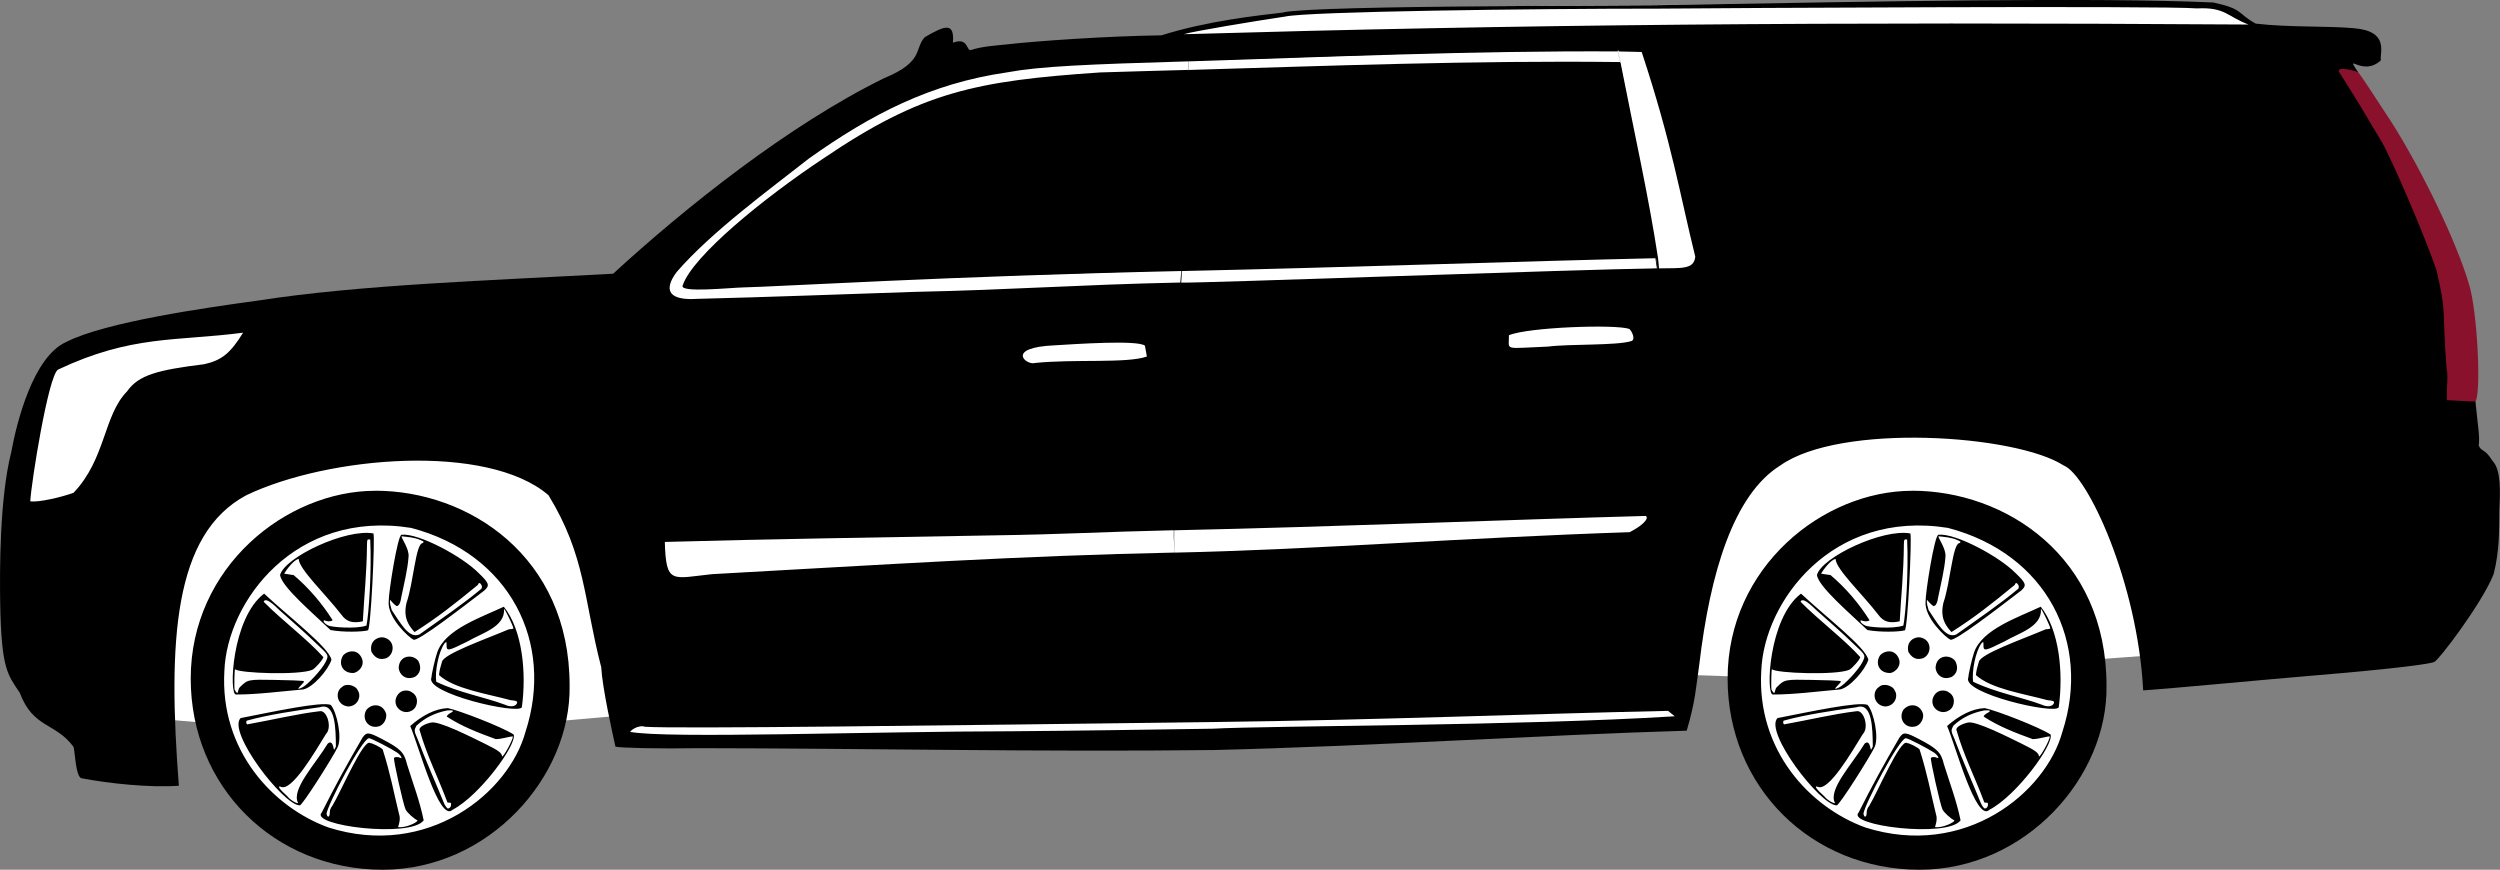 <svg id="esv" preserveAspectRatio="xMidYMid" version="1.1" viewBox="0 0 450 156.548" xmlns="http://www.w3.org/2000/svg">
 <rect x="0" y="0" width="450" height="156.548" fill="#808080" stroke="none"/>
 <path id="trim" d="m296.5 8.876c-6.786-0.186-1.975-0.402-5.353-0.012l7.428 40.5c4.795-0.259 4.003-0.503 7.56-1.294 0.722-6.273-9.127-34.92-9.63-39.19zm-286.6 57.15c-5.134 8.197-4.405 18.78-6.028 26.4 0.493 1.408 12.66-3.79 14.11-4.681 1.629-8.04 9.802-19.09 9.795-19.11 9.84-1.161 14.68-3.535 18.25-9.022-7.054-4.968-30.19 0.377-36.13 6.42zm203.1 63.09c-17.04 0.843-94.8-2.784-101 2.902 35.28 2.56 87.45 0.098 115.6-0.383 24.39-0.811 51.3-0.21 75.22-2.334-0.386-0.533-1.337-1.286-3.111-1.6-5.568-0.986-58.51 2.304-86.77 1.415zm188.7-127.2c-6.211-2.536-15.93 0.274-20.79-1.073-50.22 0.069-105-0.379-142.2 1.087-7.957 0.502-19.56 1.894-26.07 4.323 7.05 0.041 182.5-1.818 193.5-1.327zm-374.1 127.4 10.01 0.852c1.998-27.01 11.63-39.81 38.13-38.76 22.86 8.935 23.56 23.35 25.35 38.34l12.14-1.065c-1.585-34-13.24-51.81-42.6-52.83-36.73 0.011-42.81 24.58-43.02 53.46zm274.9-7.881 12.35 0.426c-2.175-18.87 23.38-32.61 27.04-31.74 15.54 3.684 28.74 10.42 33.01 28.75l13.17-0.977c4.368-33.57-17.55-41.34-44.05-44.61-24.12 4.027-46.92 9.594-41.53 48.13z" style="fill:#ffffff"/>
 <path id="fHub" d="m50.29 99.86c23.71-17.12 46.87 1.919 47.09 24.18 0.087 8.921-13.05 29.25-29.86 27.49-31.48-3.3-35.34-38.58-17.23-51.64z" style="fill:#ffffff"/>
 <path id="fWheel" d="m67.56 88.33c16.73 0 34.97 11.78 34.97 35.04 0.3 16.42-14.5 33.18-33.64 33.18-19.49 0-34.56-14.89-34.56-34.4 0-20.09 17.2-33.81 33.22-33.81zm27.03 43.4c5.204-16-2.724-32.02-20.6-36.71-20.86-3.327-33.12 13.25-33.6 25.72-0.852 14.37 8.786 24.6 18.74 28.21 17.89 5.65 32.47-6.231 35.46-17.23zm-36.69 14.55c2.511-5 4.61-8.794 7.344-13.49 0.735-1.059 1.078-1.037 3.518 0.235 3.322 1.733 3.996 2.413 4.493 4.523 1.041 3.363 2.27 6.522 3.01 10.11-2.31 3.207-20.53 0.968-18.37-1.381zm17.22 1.365c-0.6-0.253-1.829-1.375-2.107-1.922-0.404-0.798-2.27-9.124-2.087-9.304 0.18-0.184 0.719-0.203 1.033-0.037 0.621 0.329 0.217-0.443-0.482-0.922-0.951-0.652-4.757-2.645-5.083-2.581-1.246 0.145-7.425 11.96-7.616 13.59 0.15 0.819 0.586 0.659 0.586-0.216 0-0.44 0.147-0.821 0.48-1.238 1.463-2.398 5.642-12.19 6.786-11.26 0.417 0.003 1.931 0.774 2.255 1.149 1.472 4.673 1.841 7.145 2.956 11.68 0.32 0.874-0.107 2.049-0.189 2.289 1.345 0.241 3.752-0.967 3.467-1.224zm-1.282-16.96c2.143-1.9 4.538-3.153 6.787-3.222 1.987 0.396 9.777 3.396 11.84 4.756 0.611 1.78-6.123 11-11.01 13.54-2.409 2.389-6.202-11.92-7.616-15.07zm7.355 14.03c0.047-0.333-0.452-0.189-0.651-0.272-1.823-4.87-3.717-8.426-5.047-13.13 0.054-0.471 0.867-0.965 2.044-1.241 1.33-0.432 7.322 2.62 9.784 3.824 2.397 1.175 3.024 1.642 3.049 2.27 0.269 0.094 1.95-2.964 1.957-3.605-0.623-0.016-1.91 0.462-3.085 0.484-3.154-1.152-6.097-2.272-8.824-4.059 0.025-0.183 0.291-0.456 0.591-0.607 0.832-0.418 0.665-0.583-0.504-0.501-2.246 0.454-3.977 1.292-5.561 2.764-0.426 0.855-0.419 0.931 0.205 2.335 1.467 3.908 3.301 7.968 4.723 11.49 0.201 0.525 0.593 1.068 0.771 1.068 0.44-0.082 0.582-0.46 0.547-0.818zm-37.88-15.46c5.952-1.167 14.48-3.005 16.21-2.379 1.138 1.263 2.067 5.91 1.27 7.593-0.736 1.589-6.43 10.65-6.846 10.5-2.967-0.063-13.11-13.26-10.63-15.72zm10.35 15.29c-1.336-2.399 3.122-7.02 5.322-10.68 0.457-0.42 0.804-0.235 0.996 0.532 0.159 0.803 0.174 0.614 0.481-0.029-0.036-3.202-0.066-8.021-2.914-7.065-4.49 0.637-9.274 1.341-13.12 2.412-0.219 0.224-0.047 0.802 0.194 0.649 4.28-0.76 8.824-1.864 12.91-2.344 1.344-0.279 2.278 2.968 1.149 4.091-2 3.235-6.184 10.47-8.141 9.507-0.699-0.227-0.235 0.439 1.208 1.735 0.482 0.648 1.703 1.338 1.915 1.198zm12.3-16.78c1.13-1.324 3.057-1 3.552 0.767 0.116 0.867-0.372 1.775-1.124 2.14-1.94 0.746-3.455-1.209-2.428-2.907zm5.305-2.086c0.69-1.837 2.437-1.467 2.896-1.042 1.255 0.717 1.086 2.517 0.136 3.156-1.534 1.092-3.548-0.335-3.031-2.114zm6.396-3.743c0-0.539 0.682-3.515 1.034-4.512 1.451-4.167 7.893-6.273 11.99-8.216 3.354 4.182 4.101 11.88 3.244 18.1-0.595 1.376-17.58-2.52-16.27-5.369zm15.42 4.509c0-0.249-0.211-0.323-1.18-0.415-4.241-1.157-10.14-2.014-12.88-4.515 0.059-0.842 0.281-1.526 0.514-2.332 0.154-1.436 7.781-4.092 12.08-5.92 0.436 0 0.793-0.072 0.793-0.161 0-0.344-1.549-3.574-1.682-3.48 0.197 3.276-4.087 4.351-6.508 5.808-3.654 1.813-3.84 1.843-3.84 0.645 0-0.602-0.006-0.607-0.339-0.299-1.13 1.504-1.786 5.215-1.521 6.941 4.107 1.967 8.659 2.751 12.36 4.128 1.142 0.543 2.124 0.249 2.207-0.399zm-31.51-2.788c0.69-0.725 2.455-0.342 2.848 0.649 0.706 1.089-0.109 2.881-1.795 2.859-2.063-0.251-2.367-2.673-1.054-3.509zm-19.1 1.354c-1.287 0.136-0.815-13.69 5.065-18.16 4.492 4.206 11.7 9.694 12.12 11.91-0.571 1.828-3.34 5.008-5.089 5.341-3.884 0.336-8.401 0.927-12.1 0.911zm0.717-1.33c1.401-1.385 1.418-1.389 6.418-1.294 2.437 0.047 4.615 0.123 4.837 0.17 0.401 0.085 0.398 0.094-0.246 0.77-0.709 0.743-0.688 0.81 0.142 0.443 0.99-0.437 3.596-3.25 4.259-4.6 0.599-1.218 0.592-1.233-1.469-3.145-2.239-2.18-4.853-4.422-6.989-6.34-1.577-1.562-2.446-2.005-2.686-1.366 3.433 3.461 7.869 6.756 10.74 9.954 0 0.396-1.48 2.089-2.017 2.308-2.363 0.983-13.08 0.612-13.88-0.119-0.103 0.105-0.164 3.417-0.068 3.683 0.776 1.387 0.457-0.08 0.968-0.464zm28.57-3.423c0.058-2.337 2.502-2.586 3.536-1.294 0.953 1.879-0.413 2.872-0.853 2.959-1.477 0.496-2.538-0.472-2.683-1.666zm-9.979-2.313c0.613-0.682 2.092-1.164 3.024-0.006 1.304 1.726-0.396 3.177-1.245 3.201-1.975 0.034-2.73-1.784-1.778-3.195zm5.075-0.617c-0.41-1.919 1.068-2.689 2.051-2.613 2.228 0.36 2.221 2.965 0.678 3.734-0.77 0.255-1.835 0.428-2.73-1.12zm3.108-9.079c-0.048-1.431 1.612-12.11 2.332-12 3.097-0.29 10.9 3.909 13.84 6.884 1.919 1.837 2.053 2.234 1.059 3.145-4.485 3.437-11.83 9.109-12.75 8.876-0.824-0.362-4.749-3.963-4.487-6.908zm5.527 5.953c3.696-2.631 7.878-5.473 11.16-8.231 0.123-0.235 0.122-0.442-0.005-0.684-0.23-0.44-0.515-0.445-0.626-0.01-4.109 3.376-7.277 5.889-11.4 8.494-1.907-2.029-1.787-3.678-1.458-5.242 1.274-3.648 1.645-10.66 2.898-10.77 0.305-0.228 0.284-0.259-0.349-0.535-1.077-0.497-2.298-0.563-3.441-0.692-0.019 0.383 1.376 2.231 1.273 3.624-0.172 2.434-0.834 4.937-1.288 7.221-0.176 1.177-0.454 1.72-0.883 1.72-0.477-0.325-0.752-0.682-1.161-1.127-0.094 0.651 0.134 1.267 0.296 1.844 1.461 2.122 3.066 5.255 4.977 4.386zm-8.269-18.18c0.296 0.85-0.471 17.24-0.999 17.44-1.101 0.294-4.488 0.361-6.733-0.053-3.087-2.956-8.786-7.773-9.086-9.897 0.834-3.212 11.86-8.404 16.82-7.488zm-1.261 16.58c0.427-2.042 0.947-9.789 0.68-15.48-0.535-0.093-0.574-0.029-0.587 0.98-0.042 5.011-0.511 9.207-0.748 13.74-1.805 0.382-2.916 0.126-3.876-1.219-2.795-3.621-7.704-8.287-7.652-9.999-0.805 0.026-2.275 1.97-2.623 2.643 0.589 0.07 1.193 0.158 1.698 0.25 2.736 2.296 5.164 5.179 7.032 8.141-0.518 0.299-1.065 0.181-1.552-0.007-0.273 0.173 0.11 0.645 0.773 0.953 0.42 0.259 4.92 0.679 6.856-0.002z" style="fill:#000000"/>
 <path id="rHub" d="m326.9 99.86c23.71-17.12 46.87 1.919 47.09 24.18 0.087 8.921-13.05 29.25-29.86 27.49-31.48-3.3-35.34-38.58-17.23-51.64z" style="fill:#ffffff"/>
 <path id="rWheel" d="m344.2 88.33c16.73 0 34.97 11.78 34.97 35.04 0.3 16.42-14.5 33.18-33.64 33.18-19.49 0-34.56-14.89-34.56-34.4 0-20.09 17.2-33.81 33.22-33.81zm27.03 43.4c5.204-16-2.724-32.02-20.6-36.71-20.86-3.327-33.12 13.25-33.6 25.72-0.852 14.37 8.786 24.6 18.74 28.21 17.89 5.65 32.47-6.231 35.46-17.23zm-36.69 14.55c2.511-5 4.61-8.794 7.344-13.49 0.735-1.059 1.078-1.037 3.518 0.235 3.322 1.733 3.996 2.413 4.493 4.523 1.041 3.363 2.27 6.522 3.01 10.11-2.31 3.207-20.53 0.968-18.37-1.381zm17.22 1.365c-0.6-0.253-1.829-1.375-2.107-1.922-0.404-0.798-2.27-9.124-2.087-9.304 0.18-0.184 0.719-0.203 1.033-0.037 0.621 0.329 0.217-0.443-0.482-0.922-0.951-0.652-4.757-2.645-5.083-2.581-1.246 0.145-7.425 11.96-7.616 13.59 0.15 0.819 0.586 0.659 0.586-0.216 0-0.44 0.147-0.821 0.48-1.238 1.463-2.398 5.642-12.19 6.786-11.26 0.417 0.003 1.931 0.774 2.255 1.149 1.472 4.673 1.841 7.145 2.956 11.68 0.32 0.874-0.107 2.049-0.189 2.289 1.345 0.241 3.752-0.967 3.467-1.224zm-1.282-16.96c2.143-1.9 4.538-3.153 6.787-3.222 1.987 0.396 9.777 3.396 11.84 4.756 0.611 1.78-6.123 11-11.01 13.54-2.409 2.389-6.202-11.92-7.616-15.07zm7.355 14.03c0.047-0.333-0.452-0.189-0.651-0.272-1.823-4.87-3.717-8.426-5.047-13.13 0.054-0.471 0.867-0.965 2.044-1.241 1.33-0.432 7.322 2.62 9.784 3.824 2.397 1.175 3.024 1.642 3.049 2.27 0.269 0.094 1.95-2.964 1.957-3.605-0.623-0.016-1.91 0.462-3.085 0.484-3.154-1.152-6.097-2.272-8.824-4.059 0.025-0.183 0.291-0.456 0.591-0.607 0.832-0.418 0.666-0.583-0.504-0.501-2.246 0.454-3.977 1.292-5.561 2.764-0.426 0.855-0.419 0.931 0.205 2.335 1.467 3.908 3.301 7.968 4.723 11.49 0.201 0.525 0.593 1.068 0.771 1.068 0.44-0.082 0.582-0.46 0.547-0.818zm-37.88-15.46c5.952-1.167 14.48-3.005 16.21-2.379 1.138 1.263 2.067 5.91 1.27 7.593-0.736 1.589-6.43 10.65-6.846 10.5-2.967-0.063-13.11-13.26-10.63-15.72zm10.35 15.29c-1.336-2.399 3.122-7.02 5.322-10.68 0.457-0.42 0.804-0.235 0.996 0.532 0.159 0.803 0.174 0.614 0.481-0.029-0.036-3.202-0.066-8.021-2.914-7.065-4.49 0.637-9.274 1.341-13.12 2.412-0.219 0.224-0.047 0.802 0.194 0.649 4.28-0.76 8.824-1.864 12.91-2.344 1.344-0.279 2.278 2.968 1.149 4.091-2 3.235-6.184 10.47-8.141 9.507-0.699-0.227-0.235 0.439 1.208 1.735 0.482 0.648 1.703 1.338 1.915 1.198zm12.3-16.78c1.13-1.324 3.057-1 3.552 0.767 0.116 0.867-0.372 1.775-1.124 2.14-1.94 0.746-3.455-1.209-2.428-2.907zm5.305-2.086c0.69-1.837 2.437-1.467 2.896-1.042 1.255 0.717 1.086 2.517 0.136 3.156-1.534 1.092-3.548-0.335-3.031-2.114zm6.396-3.743c0-0.539 0.682-3.515 1.034-4.512 1.451-4.167 7.893-6.273 11.99-8.216 3.354 4.182 4.101 11.88 3.244 18.1-0.595 1.376-17.58-2.52-16.27-5.369zm15.42 4.509c0-0.249-0.211-0.323-1.18-0.415-4.241-1.157-10.14-2.014-12.88-4.515 0.059-0.842 0.281-1.526 0.514-2.332 0.154-1.436 7.781-4.092 12.08-5.92 0.436 0 0.793-0.072 0.793-0.161 0-0.344-1.549-3.574-1.682-3.48 0.197 3.276-4.087 4.351-6.508 5.808-3.654 1.813-3.84 1.843-3.84 0.645 0-0.602-0.006-0.607-0.339-0.299-1.13 1.504-1.786 5.215-1.521 6.941 4.107 1.967 8.659 2.751 12.36 4.128 1.142 0.543 2.124 0.249 2.207-0.399zm-31.51-2.788c0.69-0.725 2.455-0.342 2.848 0.649 0.706 1.089-0.109 2.881-1.795 2.859-2.063-0.251-2.367-2.673-1.054-3.509zm-19.1 1.354c-1.287 0.136-0.815-13.69 5.065-18.16 4.492 4.206 11.7 9.694 12.12 11.91-0.571 1.828-3.34 5.008-5.089 5.341-3.884 0.336-8.401 0.927-12.1 0.911zm0.717-1.33c1.401-1.385 1.418-1.389 6.418-1.294 2.437 0.047 4.615 0.123 4.837 0.17 0.401 0.085 0.398 0.094-0.246 0.77-0.709 0.743-0.688 0.81 0.142 0.443 0.99-0.437 3.596-3.25 4.259-4.6 0.599-1.218 0.592-1.233-1.469-3.145-2.239-2.18-4.853-4.422-6.989-6.34-1.577-1.562-2.446-2.005-2.686-1.366 3.433 3.461 7.869 6.756 10.74 9.954 0 0.396-1.48 2.089-2.017 2.308-2.363 0.983-13.08 0.612-13.88-0.119-0.103 0.105-0.164 3.417-0.068 3.683 0.776 1.387 0.457-0.08 0.968-0.464zm28.57-3.423c0.058-2.337 2.502-2.586 3.536-1.294 0.953 1.879-0.413 2.872-0.853 2.959-1.477 0.496-2.538-0.472-2.683-1.666zm-9.979-2.313c0.613-0.682 2.092-1.164 3.024-0.006 1.304 1.726-0.396 3.177-1.245 3.201-1.975 0.034-2.73-1.784-1.778-3.195zm5.075-0.617c-0.41-1.919 1.068-2.689 2.051-2.613 2.228 0.36 2.221 2.965 0.678 3.734-0.77 0.255-1.835 0.428-2.73-1.12zm3.108-9.079c-0.048-1.431 1.612-12.11 2.332-12 3.097-0.29 10.9 3.909 13.84 6.884 1.919 1.837 2.053 2.234 1.059 3.145-4.485 3.436-11.83 9.109-12.75 8.876-0.824-0.362-4.749-3.963-4.487-6.908zm5.527 5.953c3.696-2.631 7.878-5.473 11.16-8.231 0.123-0.235 0.122-0.442-0.005-0.684-0.23-0.44-0.515-0.445-0.626-0.01-4.109 3.376-7.277 5.889-11.4 8.494-1.907-2.029-1.787-3.678-1.458-5.242 1.274-3.648 1.645-10.66 2.898-10.77 0.305-0.228 0.284-0.259-0.349-0.535-1.077-0.497-2.298-0.563-3.441-0.692-0.019 0.383 1.376 2.231 1.273 3.624-0.172 2.434-0.834 4.937-1.288 7.221-0.176 1.177-0.454 1.72-0.883 1.72-0.477-0.325-0.752-0.682-1.161-1.127-0.094 0.651 0.134 1.267 0.296 1.844 1.461 2.122 3.066 5.255 4.977 4.386zm-8.269-18.18c0.296 0.85-0.471 17.24-0.999 17.44-1.101 0.294-4.488 0.361-6.733-0.053-3.087-2.956-8.786-7.773-9.086-9.897 0.834-3.212 11.86-8.404 16.82-7.488zm-1.261 16.58c0.427-2.042 0.947-9.789 0.68-15.48-0.535-0.093-0.574-0.029-0.587 0.98-0.042 5.011-0.511 9.207-0.748 13.74-1.805 0.382-2.916 0.126-3.876-1.219-2.795-3.621-7.704-8.287-7.652-9.999-0.805 0.026-2.275 1.97-2.623 2.643 0.589 0.07 1.193 0.158 1.698 0.25 2.736 2.296 5.164 5.179 7.032 8.141-0.518 0.299-1.065 0.181-1.552-0.007-0.273 0.173 0.11 0.645 0.773 0.953 0.42 0.259 4.92 0.679 6.856-0.002z" style="fill:#000000"/>
 <path id="brake" d="m422.7 12.03c1.057-0.573 1.212-0.014 7.65 9.78 5.731 8.992 11.87 21.9 14.02 29.19 1.563 4.59 2.427 21.1 0.995 21.54-0.444 0.131-4.738 1.719-5.598-0.292-0.757-1.77-0.161-6.882-0.63-11.46-0.964-9.225-3.226-17.98-6.897-26.07-3.642-9.96-10.54-16.98-11.67-22.74z" style="fill:#8a112b"/>
 <path id="body" d="m231.1 2.238c-4.624 0.546-13.75 1.497-22.03 4.123-9.525 0.124-22.36 0.995-28.17 1.663-1.238 0.142-4.056 0.291-6.106 0.974-0.871 0.289-0.442-2.38-3.267-1.31 0.277-3.652-1.274-3.213-5.053-1.007-1.939 2.049-0.075 4.413-7.327 7.386-17.22 8.452-35.85 23.32-48.78 35.2-21.91 1.207-45.72 1.983-63.91 4.833-9.262 1.27-27.46 3.84-34.53 7.452-5.94 2.65-8.902 14.34-9.922 19.92-2.074 8.19-2.076 21.21-1.968 27.3 0.222 11.76 1.354 12.65 3.526 15.94 2.424 6.435 6.394 5.292 9.682 9.735 0.278 1.225 0.381 5.071 1.338 5.62 5.118 0.99 12.49 1.735 17.61 1.366-2.007-26.07-0.959-45.31 12.16-52.3 14.75-7.05 43.39-9.442 54.37 0 6.709 10.95 6.327 18.76 9.495 30.96 0.222 3.849 1.99 11.71 2.559 14.3 0.561 0.222 7.74 0.407 15.24 0.278 29.82 0.036 61.44 0.7 92.47 0.334 28.6-0.693 58.9-2.706 85.12-3.483 1.606-5.434 1.644-7.717 2.263-11.91 1.95-16.59 6.204-30.6 14.57-35.82 10.81-7.695 42.43-5.583 51.03 0 4.302 1.695 13.3 21.1 14.3 40.48 4.6-0.299 22.69-2.014 30.1-2.628 15.58-1.291 22.26-2.218 22.33-2.536 0.538 0.024 8.542-10.43 10.65-15.76 1.105-4.264 0.989-8.265 1.03-11.35 0.121-3.052 0.414-7.387-1.243-9.06-1.488-2.374-1.899-1.489-2.475-2.74 0.238-1.686-0.118-3.144-0.579-7.905l-5.14-0.262c-0.112-2.731 0.301-3.916-0.068-5.793-0.853-11.08 0.095-9.457-1.822-17.64-2.22-6.498-8.115-20.08-9.832-23.04-3.93-6.61-3.988-6.765-7.732-12.67-0.316-1.09 3.595 0.008 3.475 0.156-2.53-3.906 0.733 0.932 4.096-2.19-0.275-1.258 1.672-5.269-4.914-5.778-4.57-0.429-11.83-0.127-17.61-0.824-3.361-1.812-2.095-2.602-7.635-3.801-21.33-0.972-61.15-0.182-96.07 0.423-6.091 0.222-64.9 0.012-71.34 1.348zm164.4-0.726c5.103-0.249 5.421 1.492 9.247 2.905-76.05-0.503-131.2-0.016-191.7 1.744 1.896-0.558 12.67-2.344 18.27-3.178 4.081-0.921 44.37-1.433 67.62-1.429 10.21-0.104 90.67-0.556 96.52-0.041zm-97.05 44.97c-1.644-10.83-4.171-22.09-6.787-35.37l-0.376-1.851c1.496 0.008 2.749 0.086 4.218 0.097 5.488 16.63 6.781 25.26 9.645 36.84-0.244 2.368-2.487 2.02-6.523 2.112zm-254.7 13.41c-2.25 3.637-3.814 4.978-7.02 5.671-8.287 1.031-11.78 1.906-13.86 4.888-4.251 4.326-3.823 12.16-9.622 18.24-1.981 0.76-6.376 1.795-7.8 1.542 0.173-3.33 3.238-22.57 4.989-23.7 13.26-6.277 21.34-5.079 33.31-6.648zm257.7 69.04c-27.88 1.732-72.67 1.677-83.25 2.236-10.93 0.152-24.45 0.381-35.86 0.457-25.35 0.027-62.32 1.375-68.92 0.114 0.31-0.483 1.713-1.311 2.634-0.923 5.502 0.398 53.53-0.235 102-0.842 30.9-0.387 56.08-1.454 82.2-2.016z" style="fill:#000000"/>
 <path id="dDTrim" d="m214 10.89c-16.83-0.02-37.54-0.484-53.53 7.792-13.99 9.217-31.72 18.13-40.63 32.7 0.529 1.303 1.399 2.356 2.86 2.973l89.85-3.216 0.186-2.541-89.25 2.8c0.186-5.814 28.9-26.17 40.45-31.21 16.98-7.393 35.05-6.807 50.04-7.384zm-8.175 49.93-22.57 1.04 0.415 3.954 24.55-0.729zm5.509 34.38-92.77 1.522 1.873 8.01 91.2-5.155z" style="fill:#ffffff"/>
 <path id="dDoor" d="m214 11.04c-18.49 0.542-26.88 0.897-32.7 1.983-13.84 1.999-24.52 7.567-35.67 15.49-7.198 5.664-17.55 13.2-23.82 20.44-0.707 0.965-3.994 5.394 3.948 4.834 11.95-0.291 26.55-0.836 38.62-1.241 18.27-0.385 29.43-1.297 48.21-1.693l0.133-2.071c-42.1 0.928-73.54 2.857-78.75 2.947-2.496 0.043-11.71 1.049-11.09-0.341 1.747-5.296 14.69-15.82 25.38-22.9 17.62-11.95 27.43-13.94 49.78-15.45 7.177-0.195 8.092-0.265 15.93-0.456zm-7.912 51.19c-1.242-1.079-12.7-0.284-16.15-0.079-9.202 0.39-5.136 3.694-3.64 3.183 7.101-0.731 16.51 0.114 20.14-1.156zm5.292 33.21c-13.45 0.298-19.74 0.745-32.67 0.928-20.43 0.362-40.93 0.675-59.04 1.18 0.212 7.71 1.279 6.561 8.475 5.802 32.02-1.768 54.97-3.295 83.4-3.892zm-88.8 29.55c-5.179-10.71-5.619-23.31-7.266-35.43-0.267-11.55-1.257-23.74-0.45-34.35 0.567-3.385 1.672-5.862 3.429-7.792 1.917-2.427 5.229-5.226 7.882-7.356 6.82-5.731 14.02-10.78 21.58-16.08 9.397-6.388 19.62-10.93 30.82-12.9 7.627-1.765 14.6-1.908 21.73-1.947l13.75-0.157c-0.313 13.3-0.129 28.02-1.585 43 0 0-1.028 19.53-1.141 30.28-0.065 6.204-0.009 12.1 0.209 17.74 0.88 12.81 2.118 15.04 3.87 24.48z" style="fill:#000000"/>
 <path id="rDTrim" d="m278.7 58.75c-4.288 0.848-8.25 0.582-8.047 2.995 0.374 1.265 2.955 1.386 9.382 1.138 4.05-0.568 14.48-0.254 14.51-2.014-0.128-2.95-4.203-2.887-15.85-2.119zm-67.23 40.9 83.02-2.68c3.171-3.937 1.78-1.737 2.733-5.097l-85.87 3.439m1.212-43.96 0.208-2.781 85.27-2.275 0.322 2.088zm1.358-38.55 0.03-1.921c25.77-0.601 51.66-2.007 77.4-1.788l0.384 2.175c-27.09-0.05-54.61 1.011-77.77 1.536z" style="fill:#ffffff"/>
 <path id="rD" d="m212.7 48.79c30.58-0.673 61.51-1.785 85.27-2.31l0.265 1.827c-13.46 0.146-82.95 2.724-85.65 2.557 0.019-0.53 0.109-1.654 0.116-2.074zm78.9-37.62c-26.28-0.318-53.52 0.712-77.7 1.425l0.023-1.546c23.5-0.743 51.16-1.945 77.32-1.794m-12.58 53.13c-8.235 0.321-7.002 0.791-7.056-2.04 3.363-1.45 19.24-2.019 21.69-1.132 0.502 0.509 1.15 1.929 0.322 2.187-2.658 0.827-11.13 0.488-14.96 0.985zm-67.39 33.07c30.24-0.663 60.27-1.92 84.97-2.586 0.717 0.477-0.846 1.908-2.922 2.922-30.09 0.998-56.98 3.159-81.9 3.681zm86.77 26.65c1.942-21.13 4.996-44.29 1.503-66.69-2.497-16.02-5.631-32.41-8.73-48.24l-76.87 1.836c-0.2 7.792-0.032 25.53-1.585 43-0.711 11.08-1.054 24.57-1.141 30.28-0.129 7.248-0.066 13.13 0.21 17.74 0.538 9.202 1.849 15.12 3.871 24.48z" style="fill:#000000"/>
</svg>
